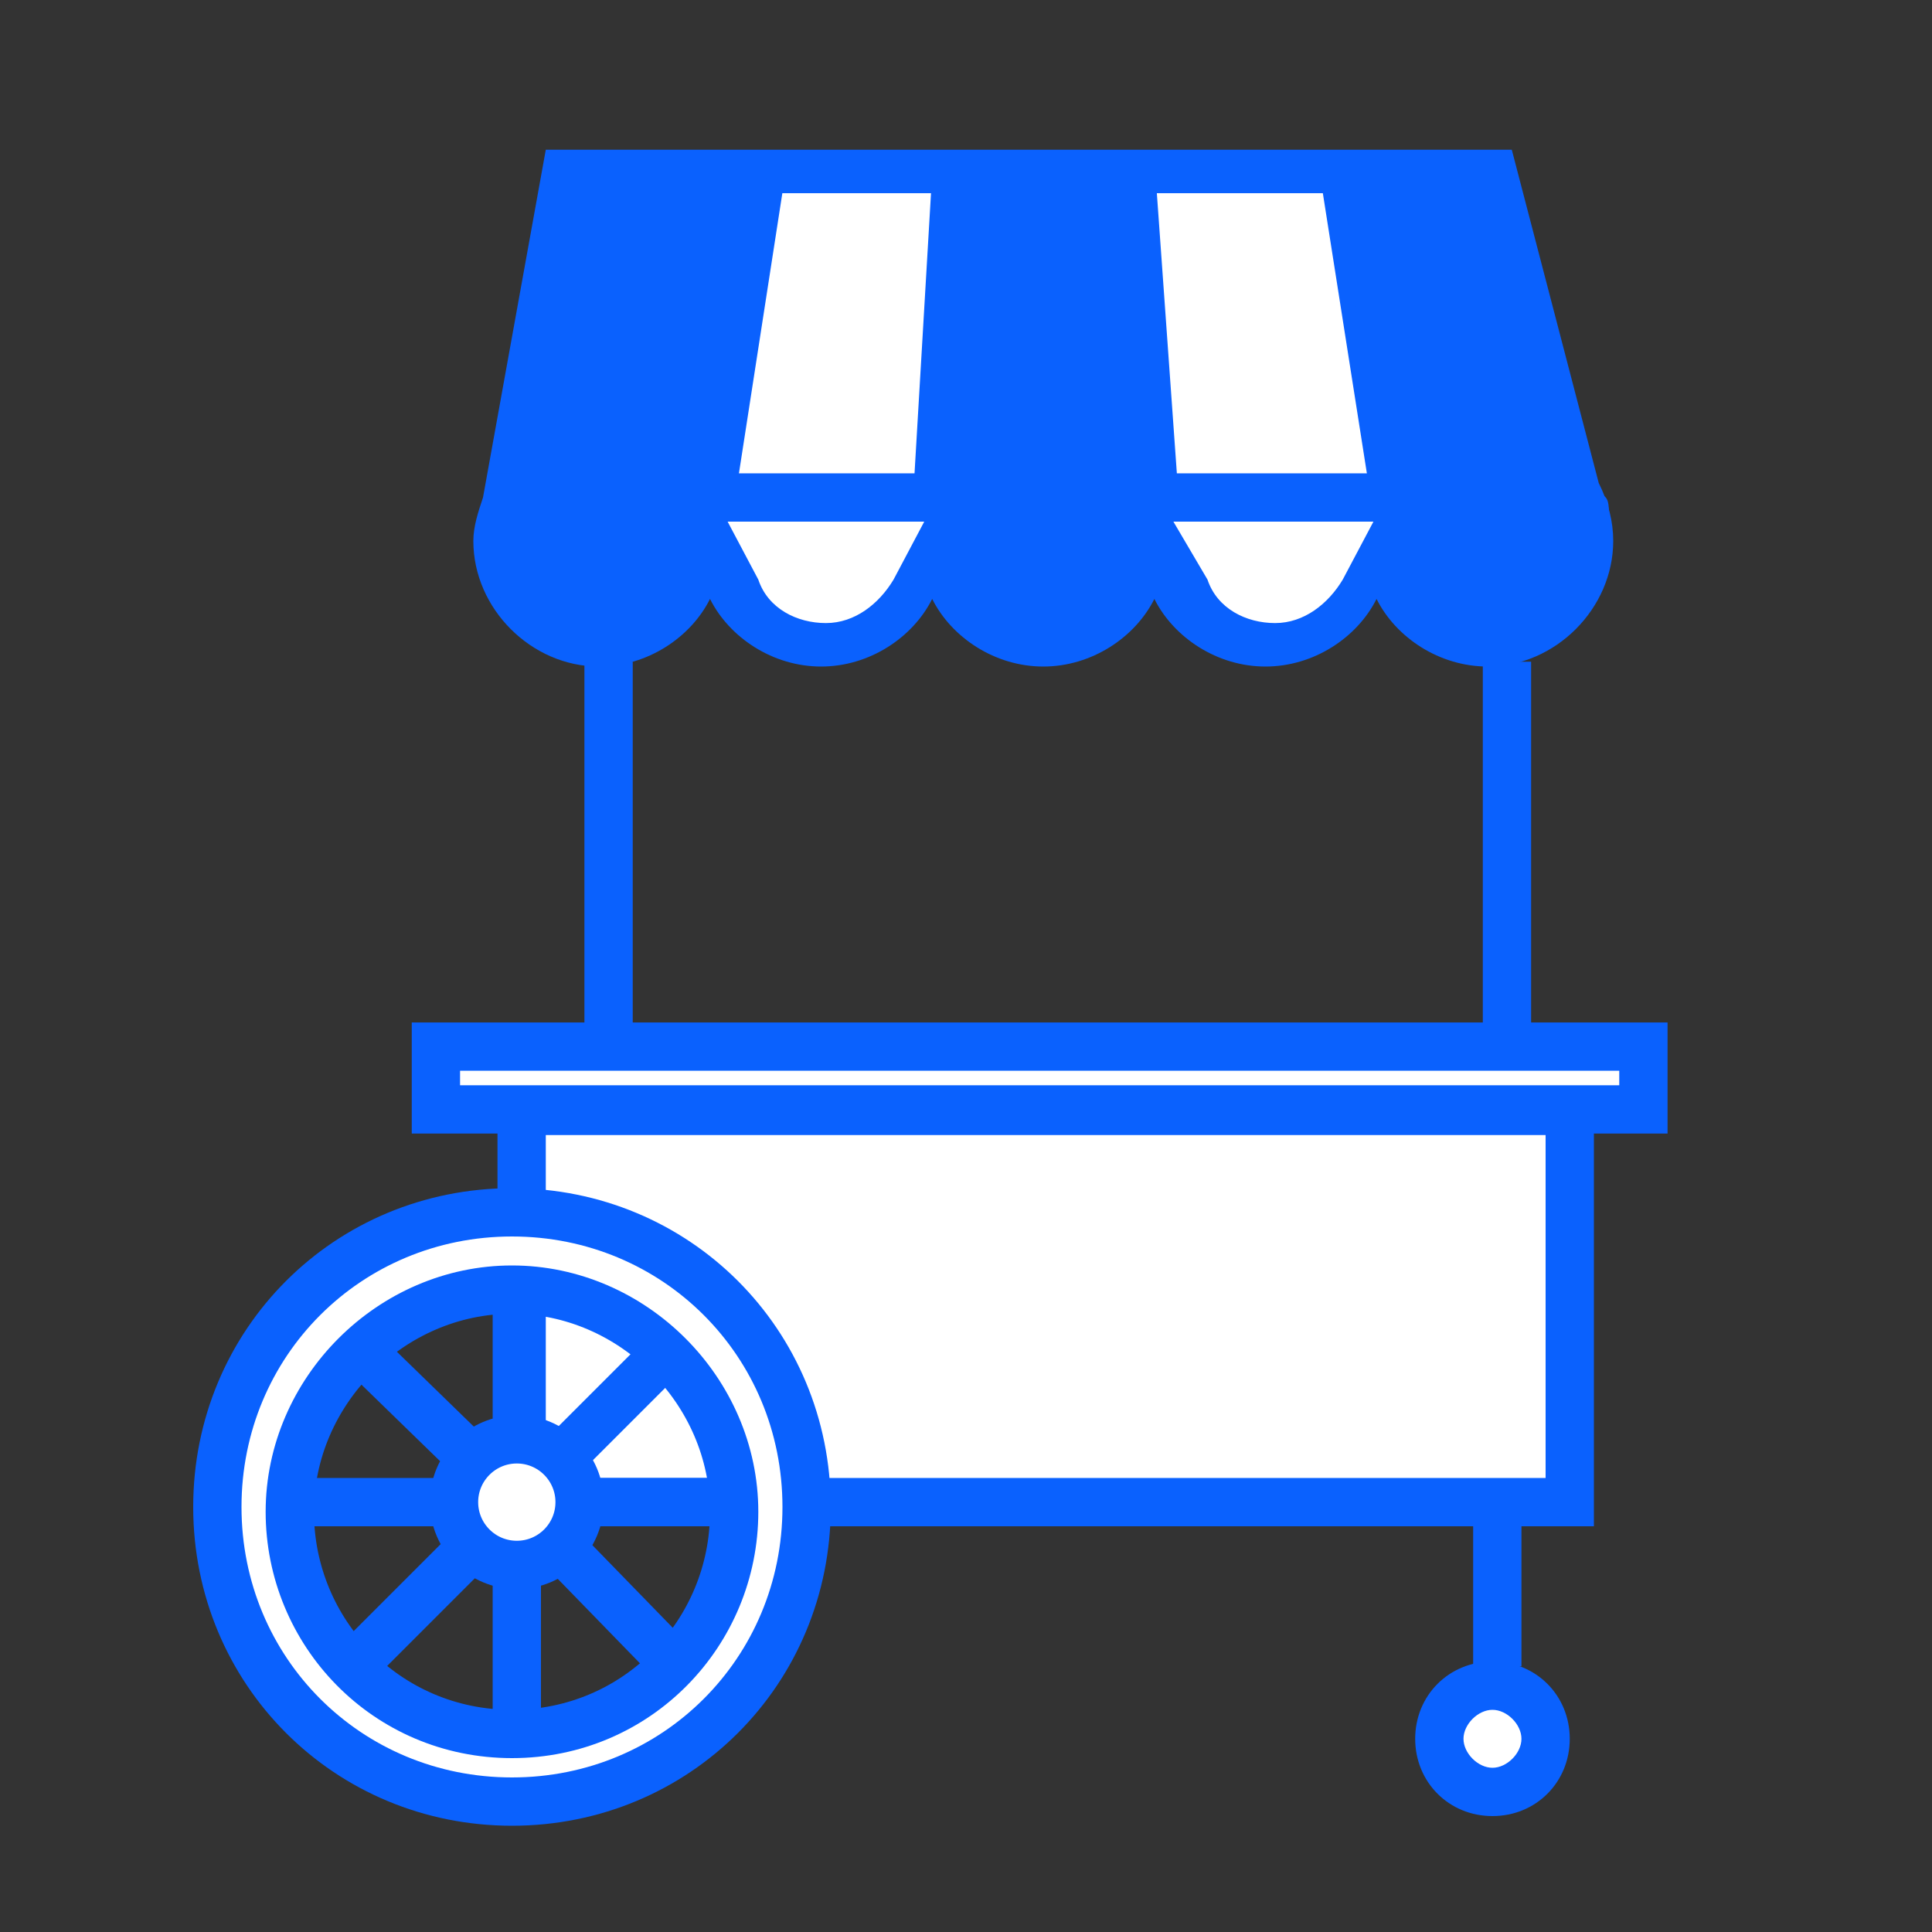 <?xml version="1.0" encoding="utf-8"?>
<!-- Generator: Adobe Illustrator 19.2.1, SVG Export Plug-In . SVG Version: 6.00 Build 0)  -->
<svg version="1.1" id="Layer_1" xmlns="http://www.w3.org/2000/svg" xmlns:xlink="http://www.w3.org/1999/xlink" x="0px" y="0px"
	 viewBox="0 0 40 40" style="enable-background:new 0 0 40 40;" xml:space="preserve">
<rect x="0" y="0" width="40" height="40" fill="#333333" stroke="none"/>
<style type="text/css">
	.st0{fill:#FFFFFF;stroke:#0A61FE;stroke-width:2;stroke-miterlimit:10;}
	.st1{fill:#FFFFFF;stroke:#0A61FE;stroke-width:8;stroke-miterlimit:10;}
	.st2{opacity:0.2;}
	.st3{fill:#010002;}
	.st4{fill:#FFFFFF;}
	.st5{fill:#CBCBCB;stroke:#000000;stroke-miterlimit:10;}
	.st6{fill:#231F20;}
	.st7{fill:#010101;}
	.st8{display:none;}
	.st9{display:inline;fill:#BAFF1F;}
	.st10{fill:#0A61FE;}
	.st11{fill:none;stroke:#0A61FE;stroke-width:8;stroke-miterlimit:10;}
	.st12{display:inline;}
	.st13{fill:none;stroke:#0A61FE;stroke-miterlimit:10;}
	.st14{fill:#0A61FE;stroke:#FFFFFF;stroke-width:8;stroke-linecap:round;stroke-miterlimit:10;}
	.st15{clip-path:url(#SVGID_2_);}
	.st16{fill:none;stroke:#0A61FE;stroke-width:40;stroke-miterlimit:10;}
	.st17{fill:#0A61FE;stroke:#FFFFFF;stroke-width:8;stroke-miterlimit:10;}
	.st18{fill:none;stroke:#85FF37;stroke-width:8;stroke-miterlimit:10;}
	.st19{fill:none;stroke:#0A61FE;stroke-width:5;stroke-miterlimit:10;}
	.st20{fill:none;stroke:#0A61FE;stroke-width:5;stroke-miterlimit:10;stroke-dasharray:11.836,11.836;}
	.st21{fill:#FFFFFF;stroke:#0A61FE;stroke-miterlimit:10;}
	.st22{fill:#FFFFFF;stroke:#0A61FE;stroke-width:0.5;stroke-miterlimit:10;}
	.st23{fill:none;stroke:#0A61FE;stroke-width:0.909;stroke-miterlimit:10;}
	.st24{fill:#0A61FE;stroke:#0A61FE;stroke-width:0.5;stroke-miterlimit:10;}
	.st25{fill:#0A61FE;stroke:#0A61FE;stroke-miterlimit:10;}
	.st26{fill:none;stroke:#0A61FE;stroke-width:2;stroke-miterlimit:10;}
	.st27{fill:none;stroke:#0A61FE;stroke-width:3;stroke-miterlimit:10;}
	.st28{fill:none;stroke:#0A61FE;stroke-width:0.571;stroke-miterlimit:10;}
	.st29{fill:#FFFFFF;stroke:#0A61FE;stroke-width:0.571;stroke-miterlimit:10;}
	.st30{fill:#FFFFFF;stroke:#0A61FE;stroke-width:0.752;stroke-miterlimit:10;}
	.st31{fill:none;stroke:#0A61FE;stroke-width:0.752;stroke-miterlimit:10;}
	.st32{fill:none;stroke:#0A61FE;stroke-width:0.47;stroke-miterlimit:10;}
	.st33{fill:none;stroke:#0A61FE;stroke-width:0.47;stroke-miterlimit:10;stroke-dasharray:1.111,1.111;}
	.st34{fill:#FFFFFF;stroke:#0A61FE;stroke-width:0.457;stroke-miterlimit:10;}
	.st35{fill:none;stroke:#0A61FE;stroke-width:0.457;stroke-miterlimit:10;}
	.st36{fill:none;stroke:#0A61FE;stroke-width:0.507;stroke-miterlimit:10;}
	.st37{fill:#FFFFFF;stroke:#0A61FE;stroke-width:0.507;stroke-miterlimit:10;}
	.st38{fill:none;stroke:#0A61FE;stroke-width:0.589;stroke-miterlimit:10;}
	.st39{fill:none;stroke:#0A61FE;stroke-width:0.495;stroke-miterlimit:10;}
	.st40{fill:none;stroke:#0A61FE;stroke-width:0.442;stroke-miterlimit:10;}
	.st41{fill:none;stroke:#0A61FE;stroke-width:0.438;stroke-miterlimit:10;}
	.st42{fill:#FFFFFF;stroke:#0A61FE;stroke-width:0.657;stroke-miterlimit:10;}
	.st43{fill:none;stroke:#0A61FE;stroke-width:0.657;stroke-miterlimit:10;}
</style>
<g>
	<rect x="10.8" y="23" class="st4" width="21.6" height="8.1"/>
	<path class="st10" d="M32,23.5v7.1H11.3v-7.1H32 M33,22.5H10.3v9.1H33V22.5L33,22.5z"/>
</g>
<line class="st13" x1="31" y1="31.3" x2="31" y2="34.5"/>
<g>
	<circle class="st4" cx="30.9" cy="36" r="1.1"/>
	<path class="st10" d="M30.9,35.4c0.3,0,0.6,0.3,0.6,0.6s-0.3,0.6-0.6,0.6s-0.6-0.3-0.6-0.6S30.6,35.4,30.9,35.4 M30.9,34.4
		c-0.9,0-1.6,0.7-1.6,1.6s0.7,1.6,1.6,1.6c0.9,0,1.6-0.7,1.6-1.6S31.8,34.4,30.9,34.4L30.9,34.4z"/>
</g>
<g>
	<g>
		<circle class="st13" cx="10.7" cy="31.1" r="5.1"/>
	</g>
	<g>
		<line class="st13" x1="10.7" y1="31.1" x2="10.7" y2="36.3"/>
		<line class="st13" x1="10.7" y1="31.1" x2="14.3" y2="34.8"/>
		<line class="st13" x1="10.7" y1="31.1" x2="15.8" y2="31.1"/>
		<line class="st13" x1="10.7" y1="31.1" x2="14.3" y2="27.5"/>
		<line class="st13" x1="10.7" y1="31.1" x2="10.7" y2="26"/>
		<line class="st13" x1="10.7" y1="31.1" x2="7" y2="27.5"/>
		<line class="st13" x1="10.7" y1="31.1" x2="5.5" y2="31.1"/>
		<line class="st13" x1="10.7" y1="31.1" x2="7" y2="34.8"/>
	</g>
</g>
<circle class="st21" cx="10.7" cy="31.1" r="1.3"/>
<rect x="9" y="21.7" transform="matrix(-1 -7.295310e-14 7.295310e-14 -1 43.025 44.669)" class="st21" width="25" height="1.3"/>
<g>
	<path class="st4" d="M31,13.4c-0.8,0-1.5-0.4-1.9-1.1l-0.4-0.8l-0.4,0.8c-0.4,0.7-1.1,1.1-1.9,1.1s-1.5-0.4-1.9-1.1L24,11.4
		l-0.4,0.8c-0.4,0.7-1.1,1.1-1.9,1.1s-1.5-0.4-1.9-1.1l-0.4-0.8l-0.4,0.8c-0.4,0.7-1.1,1.1-1.9,1.1s-1.5-0.4-1.9-1.1l-0.4-0.8
		l-0.4,0.8c-0.4,0.7-1.1,1.1-1.9,1.1c-1.2,0-2.1-1-2.1-2.1c0-0.3,0-0.5,0.1-0.7l1.3-6.9H31l1.9,6.7c0.2,0.4,0.2,0.7,0.2,1
		C33.1,12.4,32.2,13.4,31,13.4z"/>
	<path class="st10" d="M30.6,4.1l1.8,6.3l0,0.1l0,0.1c0.1,0.2,0.2,0.5,0.2,0.7c0,0.9-0.7,1.6-1.6,1.6c-0.6,0-1.2-0.3-1.4-0.9
		l-0.9-1.7L27.8,12c-0.3,0.5-0.8,0.9-1.4,0.9s-1.2-0.3-1.4-0.9L24,10.3L23.1,12c-0.3,0.5-0.8,0.9-1.4,0.9s-1.2-0.3-1.4-0.9l-0.9-1.7
		L18.5,12c-0.3,0.5-0.8,0.9-1.4,0.9s-1.2-0.3-1.4-0.9l-0.9-1.7L13.9,12c-0.3,0.5-0.8,0.9-1.4,0.9c-0.9,0-1.6-0.7-1.6-1.6
		c0-0.2,0-0.4,0.1-0.6l0-0.1l0-0.1l1.2-6.5H30.6 M31.3,3.1h-20L10,10.3c-0.1,0.3-0.2,0.6-0.2,0.9c0,1.4,1.2,2.6,2.6,2.6
		c1,0,1.9-0.6,2.3-1.4c0.4,0.8,1.3,1.4,2.3,1.4c1,0,1.9-0.6,2.3-1.4c0.4,0.8,1.3,1.4,2.3,1.4c1,0,1.9-0.6,2.3-1.4
		c0.4,0.8,1.3,1.4,2.3,1.4c1,0,1.9-0.6,2.3-1.4c0.4,0.8,1.3,1.4,2.3,1.4c1.4,0,2.6-1.2,2.6-2.6c0-0.4-0.1-0.8-0.3-1.2L31.3,3.1
		L31.3,3.1z"/>
</g>
<line class="st13" x1="10.1" y1="10.3" x2="32.9" y2="10.3"/>
<line class="st13" x1="15.8" y1="3.3" x2="14.7" y2="10.4"/>
<line class="st13" x1="19.4" y1="10.4" x2="19.8" y2="3.6"/>
<line class="st13" x1="23.9" y1="10.3" x2="23.4" y2="3.3"/>
<line class="st13" x1="28.9" y1="10.4" x2="27.8" y2="3.4"/>
<line class="st13" x1="12.6" y1="21.5" x2="12.6" y2="13.7"/>
<line class="st13" x1="31.2" y1="21.5" x2="31.2" y2="13.7"/>
<g>
	<path class="st10" d="M14.7,11.3c0,1.3-1,2.3-2.3,2.3s-2.3-1-2.3-2.3c0-1.5,1.1-1,2.4-1C15,10.3,14.7,9.8,14.7,11.3z"/>
</g>
<g>
	<path class="st10" d="M24,11.3c0,1.3-1,2.3-2.3,2.3c-1.3,0-2.3-1-2.3-2.3c0-1.5-0.1-1,2.4-1C24.3,10.3,24,9.8,24,11.3z"/>
</g>
<g>
	<path class="st10" d="M33.3,11.3c0,1.3-1,2.3-2.3,2.3c-1.3,0-2.3-1-2.3-2.3c0-1.5-0.2-1,2.4-1C33.6,10.3,33.3,9.8,33.3,11.3z"/>
</g>
<polygon class="st10" points="11.8,3.6 10.5,10.3 14.8,10.2 15.9,3.5 "/>
<polygon class="st10" points="31.4,3.6 33,10.2 28.7,10.2 27.6,3.5 "/>
<rect x="19.7" y="3.3" class="st10" width="4" height="7"/>
<path class="st21" d="M10.6,25.1c-3.4,0-6.1,2.7-6.1,6.1s2.7,6.1,6.1,6.1s6.1-2.7,6.1-6.1S14,25.1,10.6,25.1z M10.6,35.9
	c-2.6,0-4.6-2.1-4.6-4.6s2.1-4.6,4.6-4.6s4.6,2.1,4.6,4.6S13.2,35.9,10.6,35.9z"/>
</svg>
